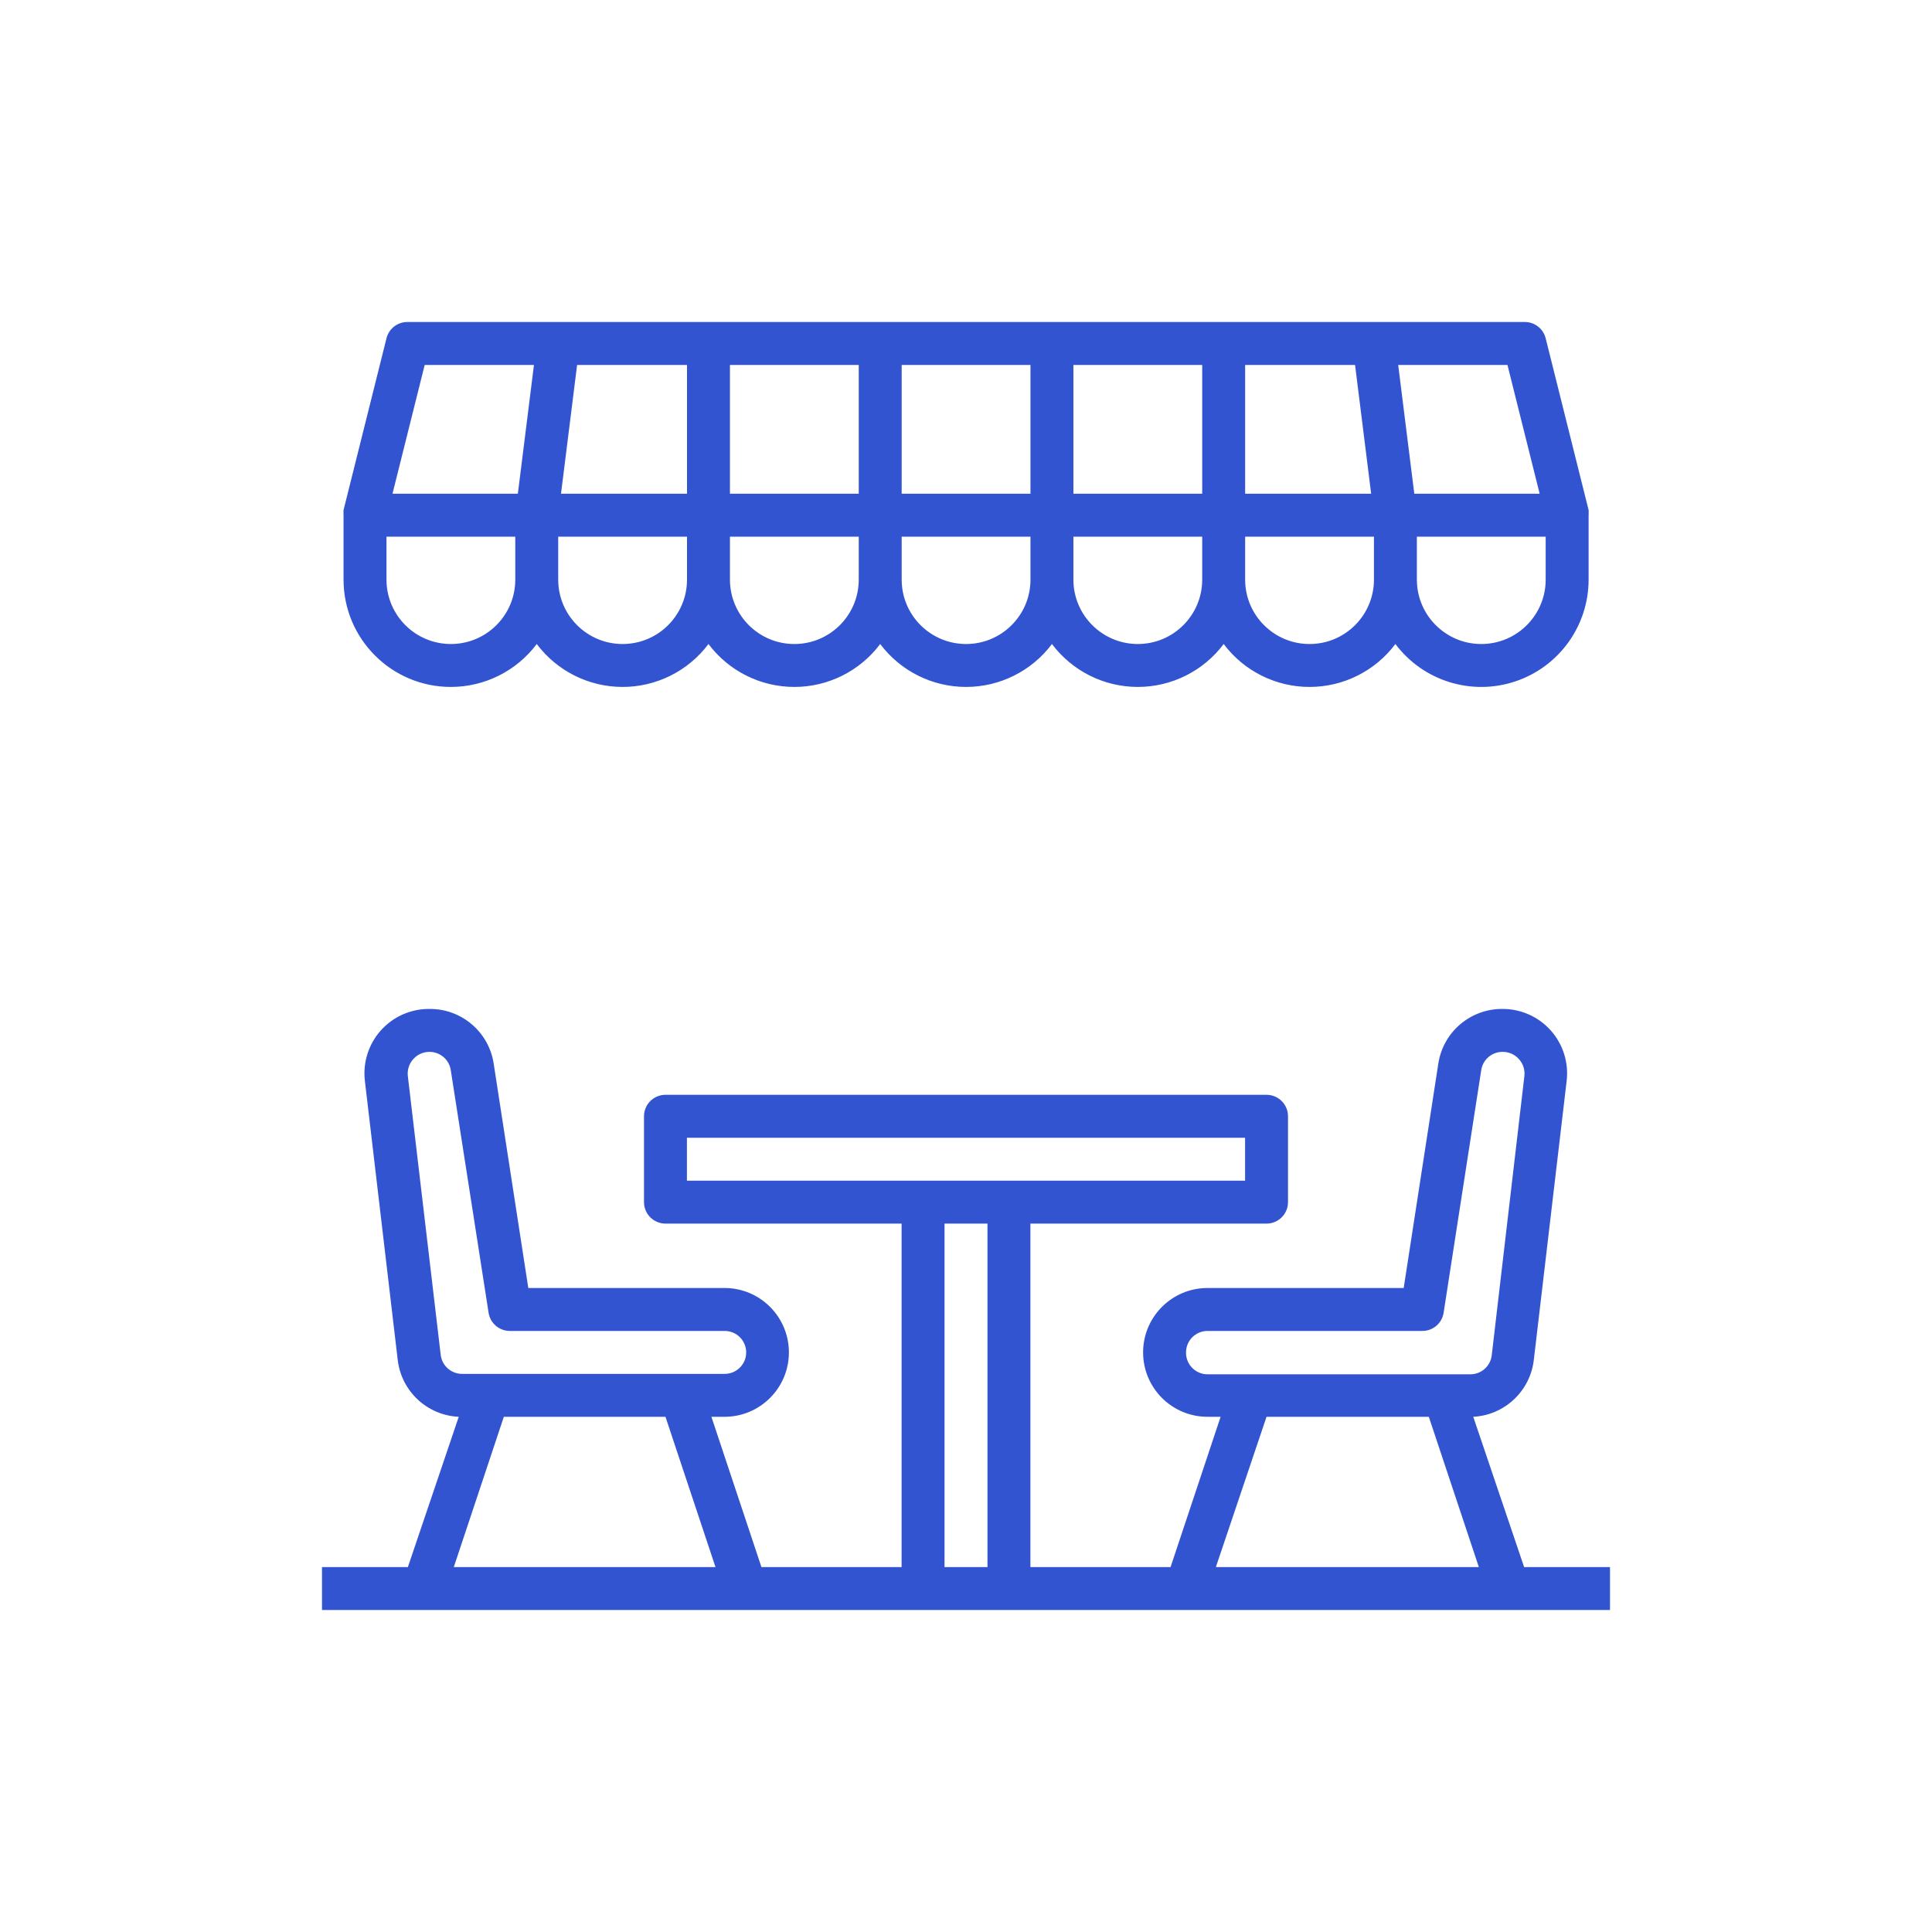 <?xml version="1.0" encoding="UTF-8"?>
<svg width="150px" height="150px" viewBox="0 0 150 150" version="1.1" xmlns="http://www.w3.org/2000/svg" xmlns:xlink="http://www.w3.org/1999/xlink">
    <!-- Generator: Sketch 52.2 (67145) - http://www.bohemiancoding.com/sketch -->
    <title>restaurant-normal</title>
    <desc>Created with Sketch.</desc>
    <g id="restaurant-normal" stroke="none" stroke-width="1" fill="none" fill-rule="evenodd">
        <g id="noun_Restaurant_1943006" transform="translate(25, 25)" fill="#3254D1" fill-rule="nonzero">
            <g id="Group">
                <path d="M10.006,28.334 C12.629,28.334 15.099,27.099 16.673,25.001 C18.247,27.099 20.717,28.334 23.339,28.334 C25.962,28.334 28.432,27.099 30.006,25.001 C31.58,27.099 34.05,28.334 36.673,28.334 C39.296,28.334 41.766,27.099 43.339,25.001 C44.913,27.099 47.383,28.334 50.006,28.334 C52.629,28.334 55.099,27.099 56.673,25.001 C58.247,27.099 60.717,28.334 63.339,28.334 C65.962,28.334 68.432,27.099 70.006,25.001 C71.58,27.099 74.05,28.334 76.673,28.334 C79.296,28.334 81.766,27.099 83.339,25.001 C85.492,27.87 89.239,29.041 92.641,27.906 C96.044,26.772 98.339,23.588 98.339,20.001 L98.339,15.001 C98.347,14.923 98.347,14.845 98.339,14.767 C98.348,14.712 98.348,14.656 98.339,14.601 L95.006,1.267 C94.818,0.505 94.124,-0.022 93.339,0.001 L6.673,0.001 C5.888,-0.022 5.194,0.505 5.006,1.267 L1.673,14.601 C1.665,14.656 1.665,14.712 1.673,14.767 C1.665,14.845 1.665,14.923 1.673,15.001 L1.673,20.001 C1.673,24.603 5.404,28.334 10.006,28.334 Z M10.006,25.001 C7.245,25.001 5.006,22.762 5.006,20.001 L5.006,16.667 L15.006,16.667 L15.006,20.001 C15.006,22.762 12.768,25.001 10.006,25.001 Z M81.456,13.334 L71.673,13.334 L71.673,3.334 L80.206,3.334 L81.456,13.334 Z M68.339,13.334 L58.339,13.334 L58.339,3.334 L68.339,3.334 L68.339,13.334 Z M55.006,13.334 L45.006,13.334 L45.006,3.334 L55.006,3.334 L55.006,13.334 Z M41.673,13.334 L31.673,13.334 L31.673,3.334 L41.673,3.334 L41.673,13.334 Z M28.339,13.334 L18.556,13.334 L19.806,3.334 L28.339,3.334 L28.339,13.334 Z M23.339,25.001 C20.578,25.001 18.339,22.762 18.339,20.001 L18.339,16.667 L28.339,16.667 L28.339,20.001 C28.339,22.762 26.101,25.001 23.339,25.001 Z M36.673,25.001 C33.911,25.001 31.673,22.762 31.673,20.001 L31.673,16.667 L41.673,16.667 L41.673,20.001 C41.673,22.762 39.434,25.001 36.673,25.001 Z M50.006,25.001 C47.245,25.001 45.006,22.762 45.006,20.001 L45.006,16.667 L55.006,16.667 L55.006,20.001 C55.006,22.762 52.768,25.001 50.006,25.001 Z M63.339,25.001 C60.578,25.001 58.339,22.762 58.339,20.001 L58.339,16.667 L68.339,16.667 L68.339,20.001 C68.339,22.762 66.101,25.001 63.339,25.001 Z M76.673,25.001 C73.911,25.001 71.673,22.762 71.673,20.001 L71.673,16.667 L81.673,16.667 L81.673,20.001 C81.673,22.762 79.434,25.001 76.673,25.001 Z M95.006,20.001 C95.006,22.762 92.768,25.001 90.006,25.001 C87.245,25.001 85.006,22.762 85.006,20.001 L85.006,16.667 L95.006,16.667 L95.006,20.001 Z M94.539,13.334 L84.806,13.334 L83.556,3.334 L92.039,3.334 L94.539,13.334 Z M7.973,3.334 L16.456,3.334 L15.206,13.334 L5.473,13.334 L7.973,3.334 Z" id="Shape"></path>
                <path d="M89.383,85 C91.811,84.872 93.795,83.015 94.083,80.6 L96.633,58.934 C96.805,57.513 96.36,56.087 95.41,55.016 C94.461,53.945 93.098,53.333 91.667,53.334 C89.168,53.307 87.033,55.128 86.667,57.6 L83.983,75 L68.75,75 C65.989,75 63.75,77.239 63.75,80 C63.75,82.762 65.989,85 68.75,85 L69.767,85 L65.883,96.667 L55,96.667 L55,70 L73.333,70 C74.254,70 75,69.254 75,68.334 L75,61.667 C75,60.746 74.254,60 73.333,60 L26.667,60 C25.746,60 25,60.746 25,61.667 L25,68.334 C25,69.254 25.746,70 26.667,70 L45,70 L45,96.667 L34.117,96.667 L30.233,85 L31.25,85 C34.011,85 36.25,82.762 36.25,80 C36.25,77.239 34.011,75 31.25,75 L16.017,75 L13.333,57.6 C12.967,55.128 10.832,53.307 8.333,53.334 C6.893,53.323 5.518,53.933 4.561,55.009 C3.603,56.085 3.156,57.521 3.333,58.95 L5.883,80.617 C6.181,83.037 8.181,84.889 10.617,85 L6.667,96.667 L0,96.667 L0,100 L100,100 L100,96.667 L93.333,96.667 L89.383,85 Z M67.083,80 C67.083,79.08 67.83,78.334 68.75,78.334 L85.417,78.334 C86.248,78.343 86.959,77.739 87.083,76.917 L90,58.1 C90.117,57.272 90.83,56.659 91.667,56.667 C92.151,56.663 92.614,56.87 92.933,57.234 C93.261,57.596 93.413,58.083 93.35,58.567 L90.817,80.234 C90.715,81.075 89.998,81.706 89.15,81.7 L68.75,81.7 C68.302,81.7 67.873,81.52 67.56,81.2 C67.246,80.881 67.074,80.448 67.083,80 Z M73.333,85 L85.933,85 L89.817,96.667 L69.4,96.667 L73.333,85 Z M28.333,63.334 L71.667,63.334 L71.667,66.667 L28.333,66.667 L28.333,63.334 Z M9.217,80.2 L6.667,58.567 C6.604,58.083 6.756,57.596 7.083,57.234 C7.399,56.874 7.855,56.668 8.333,56.667 C9.17,56.659 9.883,57.272 10,58.1 L12.933,76.917 C13.058,77.739 13.769,78.343 14.6,78.334 L31.267,78.334 C32.187,78.334 32.933,79.08 32.933,80 C32.933,80.921 32.187,81.667 31.267,81.667 L10.883,81.667 C10.036,81.673 9.318,81.042 9.217,80.2 Z M14.117,85 L26.667,85 L30.55,96.667 L10.233,96.667 L14.117,85 Z M48.333,96.667 L48.333,70 L51.667,70 L51.667,96.667 L48.333,96.667 Z" id="Shape"></path>
            </g>
        </g>
    </g>
</svg>